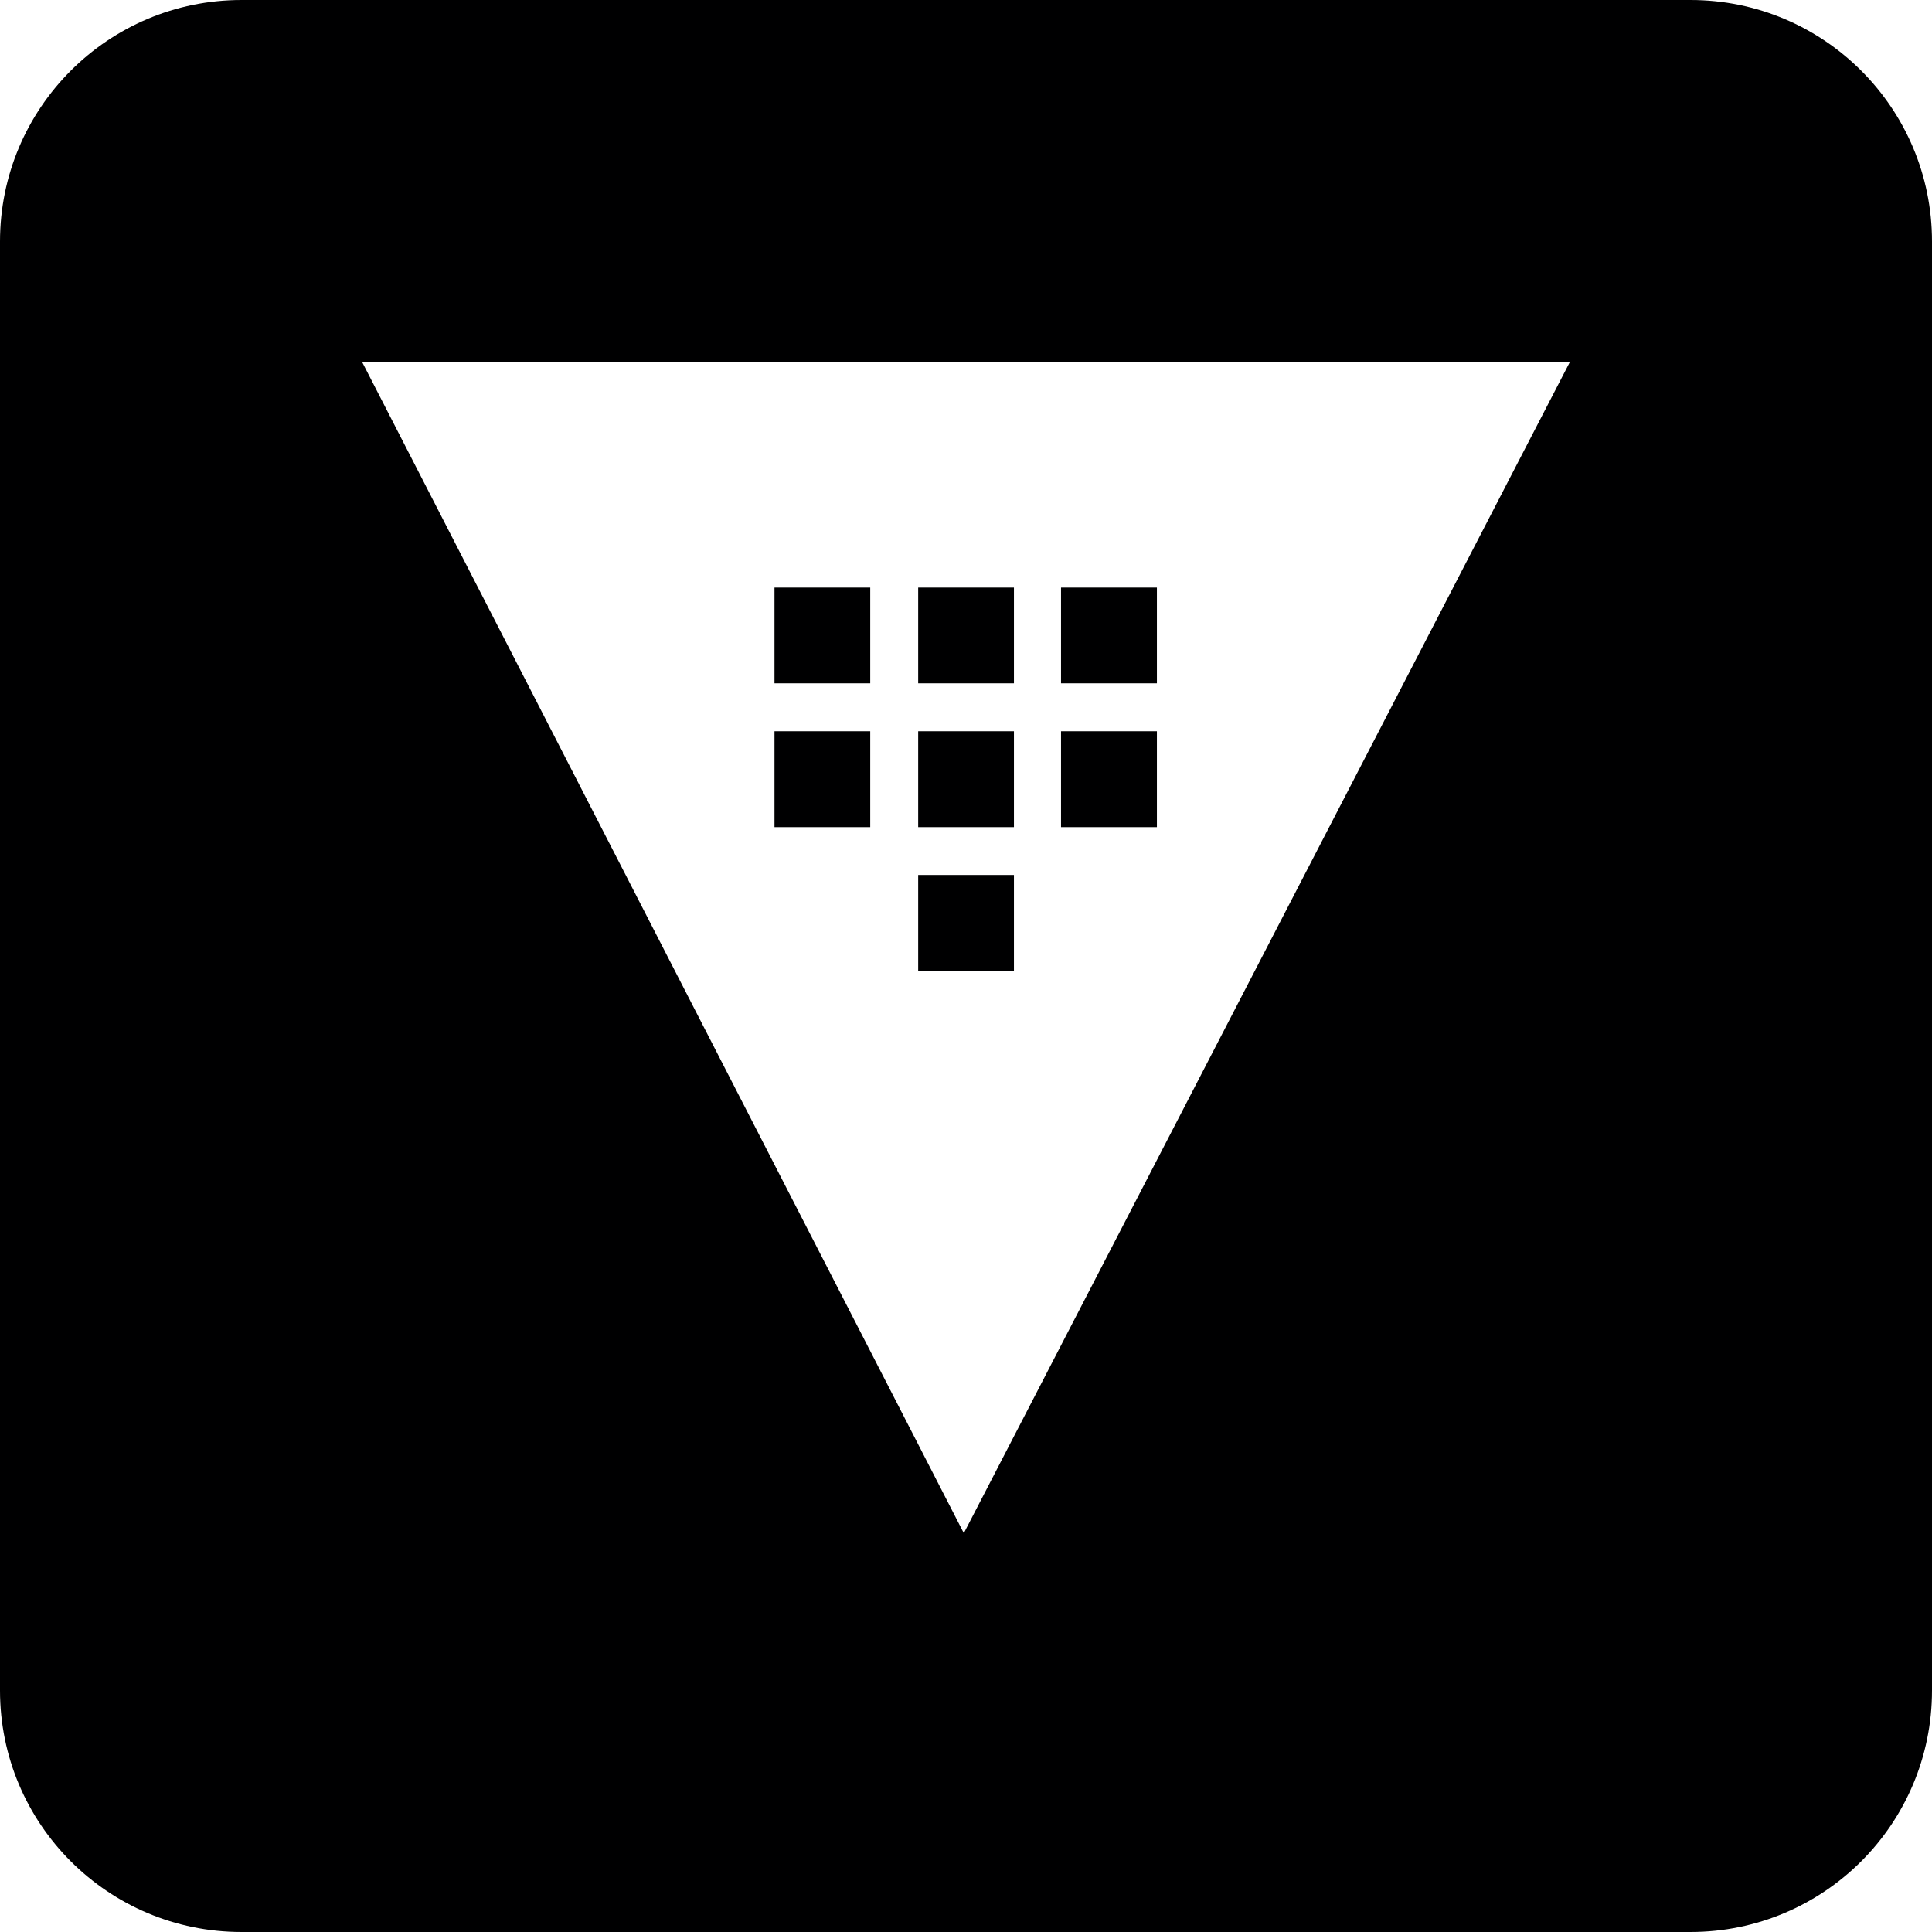 <svg width="16" height="16" viewBox="0 0 16 16" fill="none" xmlns="http://www.w3.org/2000/svg">
<g id="size=16">
<g id="Path">
<path d="M6.414 6.85H7.207V6.056H6.414V6.85Z" fill="#000001"/>
<path d="M6.414 5.659H7.207V4.866H6.414V5.659Z" fill="#000001"/>
<path d="M7.604 8.04H8.397V7.246H7.604V8.04Z" fill="#000001"/>
<path d="M7.604 6.85H8.397V6.056H7.604V6.85Z" fill="#000001"/>
<path d="M7.604 5.659H8.397V4.866H7.604V5.659Z" fill="#000001"/>
<path d="M8.787 6.85H9.581V6.056H8.787V6.85Z" fill="#000001"/>
<path d="M8.787 4.866V5.659H9.581V4.866H8.787Z" fill="#000001"/>
<path fill-rule="evenodd" clip-rule="evenodd" d="M2 0C0.895 0 0 0.895 0 2V14C0 15.105 0.895 16 2 16H14C15.105 16 16 15.105 16 14V2C16 0.895 15.105 0 14 0H2ZM7.982 12.697L3 3H13L7.982 12.697Z" fill="#000001"/>
</g>
</g>
</svg>
